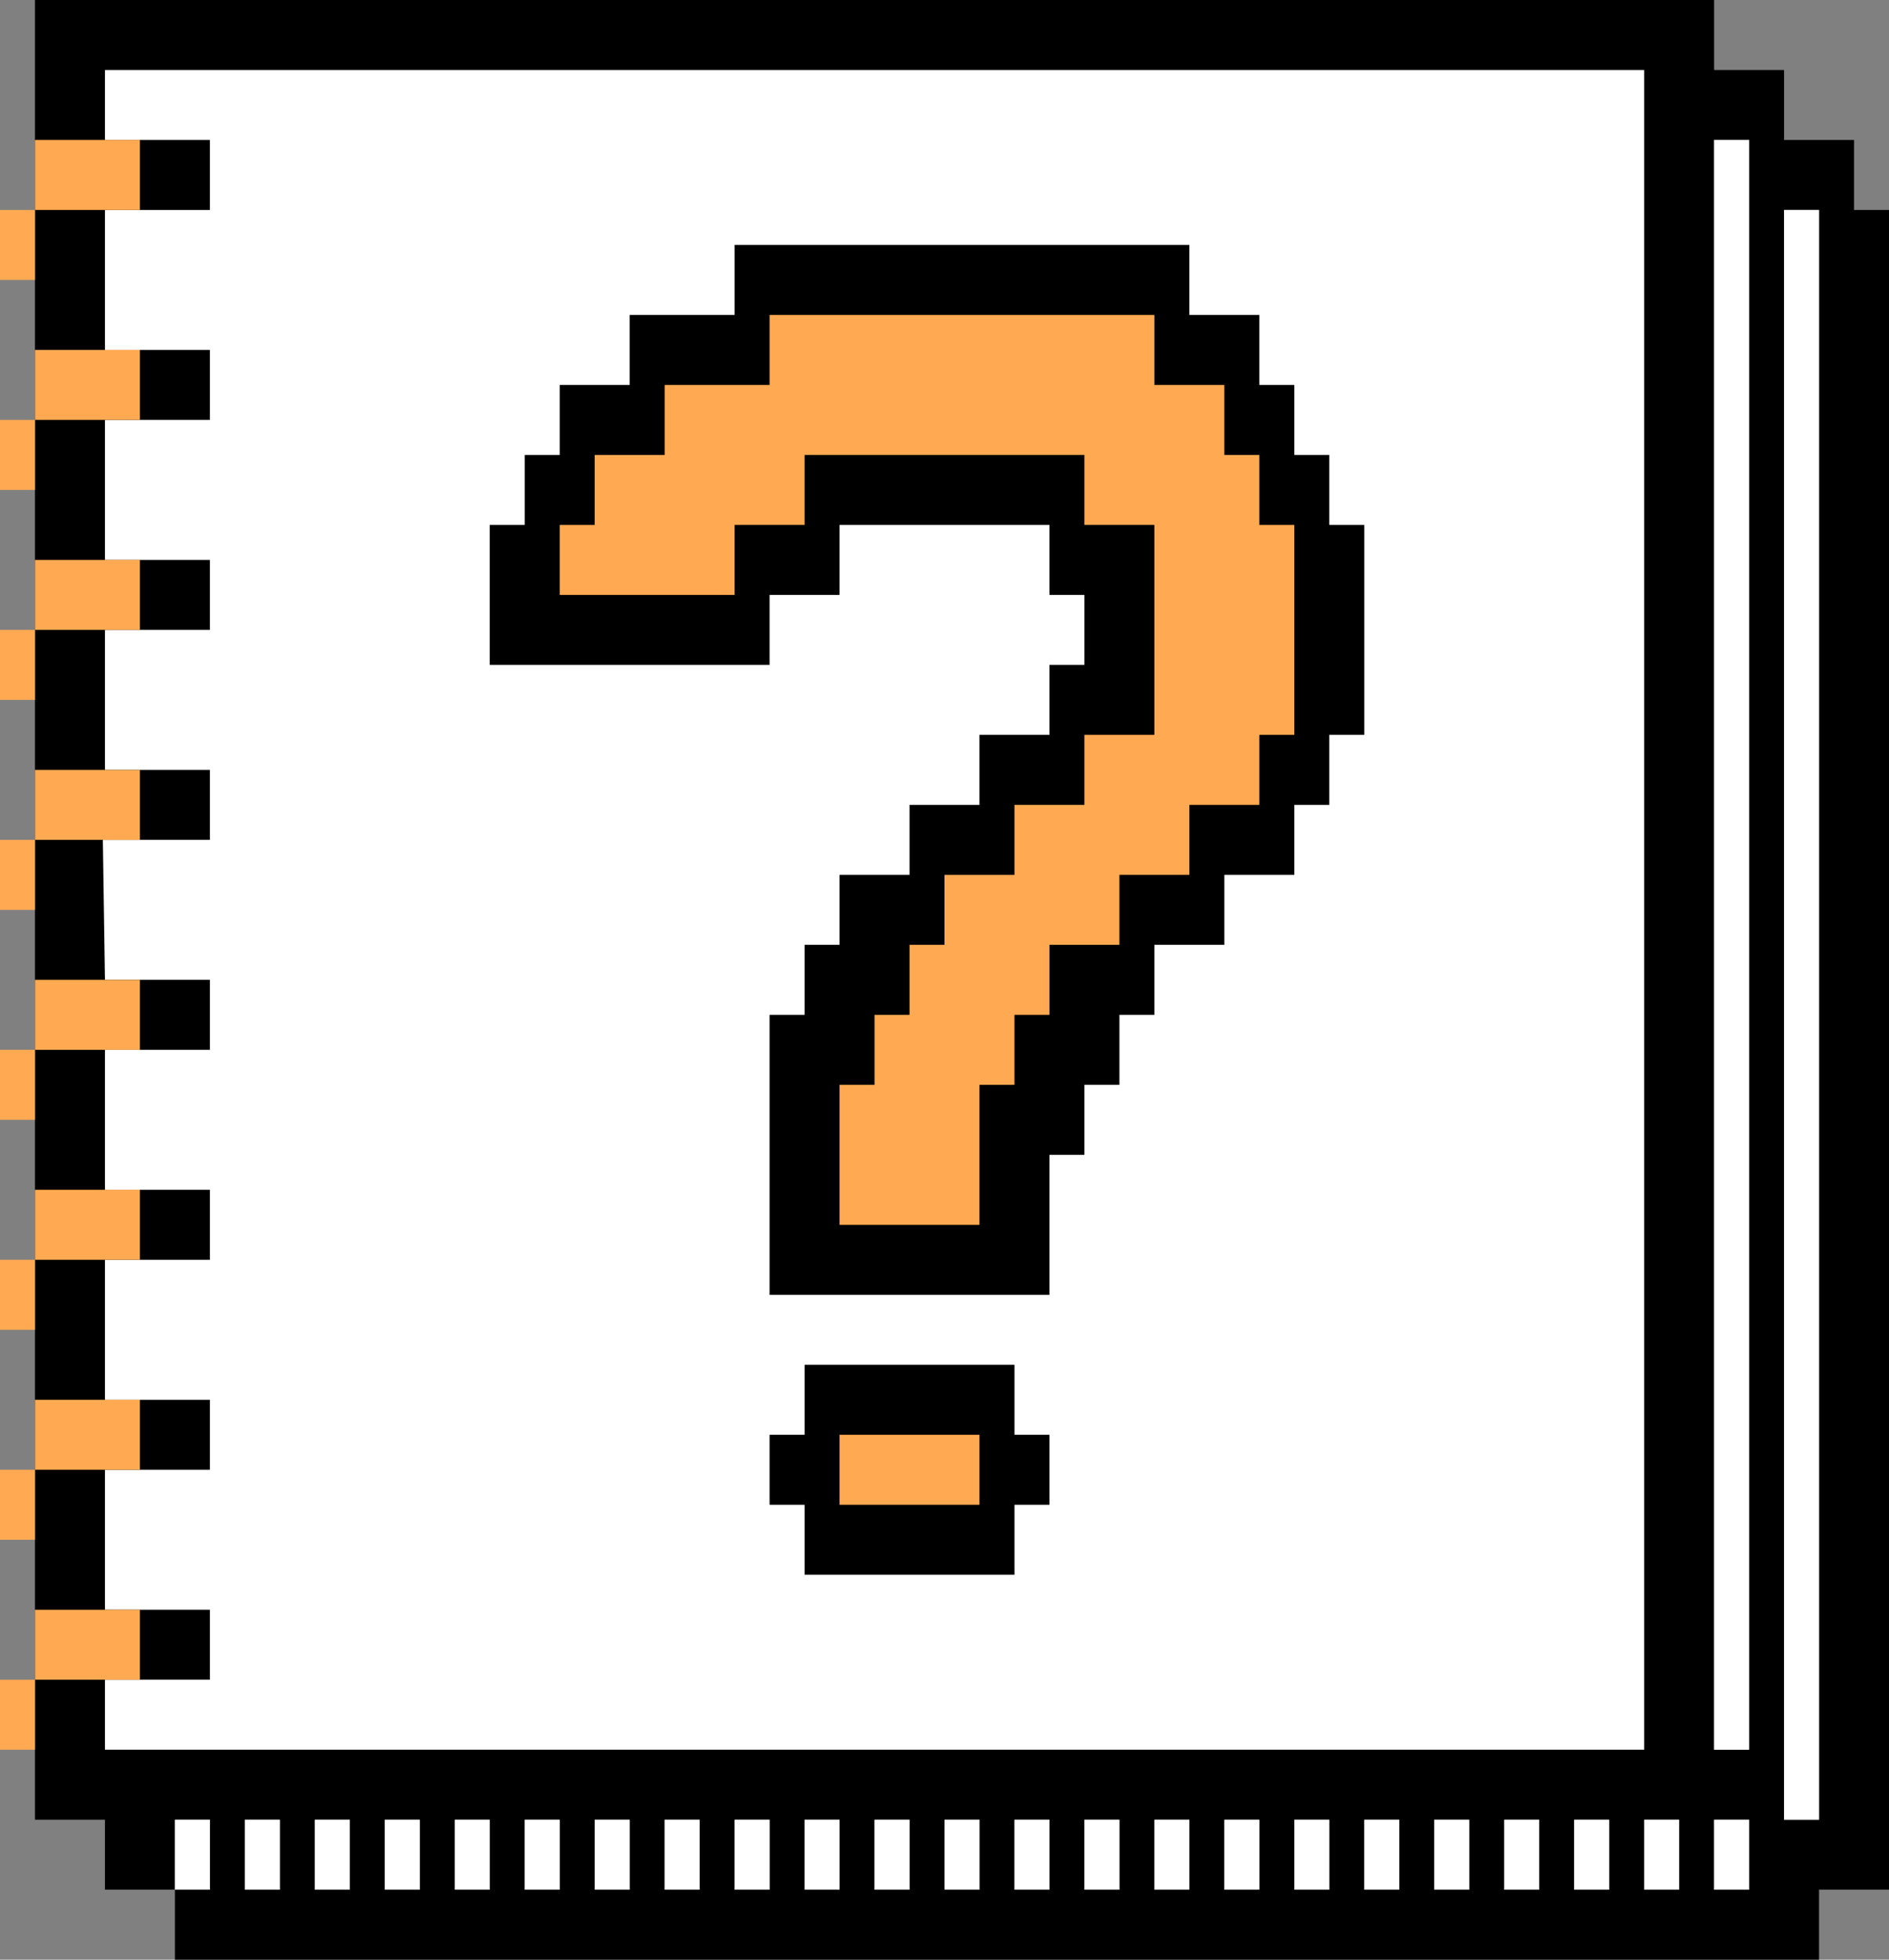 <svg class="wb_symbol_large_notepad_help" id="Ebene_1" xmlns="http://www.w3.org/2000/svg" width="54" height="56" viewBox="0 0 54 56" xml:space="preserve">
  <rect x="0" y="0" width="54" height="56" fill="#808080" stroke="none"/>
  <path class="svg__secondary" d="M53 6V4h-2V2h-2V0H1v52h2v2h2v-2h1v2H5v2h47v-2h2V6h-1zM8 54H7v-2h1v2zm2 0H9v-2h1v2zm2 0h-1v-2h1v2zm2 0h-1v-2h1v2zm2 0h-1v-2h1v2zm2 0h-1v-2h1v2zm2 0h-1v-2h1v2zm2 0h-1v-2h1v2zm2 0h-1v-2h1v2zm2 0h-1v-2h1v2zm2 0h-1v-2h1v2zm2 0h-1v-2h1v2zm2 0h-1v-2h1v2zm2 0h-1v-2h1v2zm2 0h-1v-2h1v2zm2 0h-1v-2h1v2zm2 0h-1v-2h1v2zm2 0h-1v-2h1v2zm2 0h-1v-2h1v2zm2 0h-1v-2h1v2zm2 0h-1v-2h1v2zm2 0h-1v-2h1v2zm0-4h-1V4h1v46zm2 2h-1V6h1v46z"/>
  <g>
    <path class="svg__primary" d="M5 52h1v2H5v-2z" fill="#FFFFFF"/>
    <path class="svg__primary" d="M7 52h1v2H7v-2z" fill="#FFFFFF"/>
    <path class="svg__primary" d="M9 52h1v2H9v-2z" fill="#FFFFFF"/>
    <path class="svg__primary" d="M11 52h1v2h-1v-2z" fill="#FFFFFF"/>
    <path class="svg__primary" d="M13 52h1v2h-1v-2z" fill="#FFFFFF"/>
    <path class="svg__primary" d="M15 52h1v2h-1v-2z" fill="#FFFFFF"/>
    <path class="svg__primary" d="M17 52h1v2h-1v-2z" fill="#FFFFFF"/>
    <path class="svg__primary" d="M19 52h1v2h-1v-2z" fill="#FFFFFF"/>
    <path class="svg__primary" d="M21 52h1v2h-1v-2z" fill="#FFFFFF"/>
    <path class="svg__primary" d="M23 52h1v2h-1v-2z" fill="#FFFFFF"/>
    <path class="svg__primary" d="M25 52h1v2h-1v-2z" fill="#FFFFFF"/>
    <path class="svg__primary" d="M27 52h1v2h-1v-2z" fill="#FFFFFF"/>
    <path class="svg__primary" d="M29 52h1v2h-1v-2z" fill="#FFFFFF"/>
    <path class="svg__primary" d="M31 52h1v2h-1v-2z" fill="#FFFFFF"/>
    <path class="svg__primary" d="M33 52h1v2h-1v-2z" fill="#FFFFFF"/>
    <path class="svg__primary" d="M35 52h1v2h-1v-2z" fill="#FFFFFF"/>
    <path class="svg__primary" d="M37 52h1v2h-1v-2z" fill="#FFFFFF"/>
    <path class="svg__primary" d="M41 52h1v2h-1v-2z" fill="#FFFFFF"/>
    <path class="svg__primary" d="M43 52h1v2h-1v-2z" fill="#FFFFFF"/>
    <path class="svg__primary" d="M45 52h1v2h-1v-2z" fill="#FFFFFF"/>
    <path class="svg__primary" d="M47 52h1v2h-1v-2z" fill="#FFFFFF"/>
    <path class="svg__primary" d="M49 52h1v2h-1v-2z" fill="#FFFFFF"/>
    <path class="svg__primary" d="M4 48H3v2h44V2H3v2h3v2H3v4h3v2H3v4h3v2H3v4h3v2H2.94L3 28h3v2H3v4h3v2H3v4h3v2H3v4h3v2H4z" fill="#FFFFFF"/>
    <path class="svg__primary" d="M49 4h1v46h-1V4z" fill="#FFFFFF"/>
    <path class="svg__primary" d="M51 6h1v46h-1V6z" fill="#FFFFFF"/>
    <path class="svg__primary" d="M39 52h1v2h-1v-2z" fill="#FFFFFF"/>
  </g>
  <g>
    <path class="svg__tertiary" fill="#FFAA52" d="M1 4h3v2H1z"/>
    <path class="svg__tertiary" fill="#FFAA52" d="M0 6h1v2H0z"/>
  </g>
  <g>
    <path class="svg__tertiary" fill="#FFAA52" d="M1 10h3v2H1z"/>
    <path class="svg__tertiary" fill="#FFAA52" d="M0 12h1v2H0z"/>
  </g>
  <g>
    <path class="svg__tertiary" fill="#FFAA52" d="M1 16h3v2H1z"/>
    <path class="svg__tertiary" fill="#FFAA52" d="M0 18h1v2H0z"/>
  </g>
  <g>
    <path class="svg__tertiary" fill="#FFAA52" d="M1 22h3v2H1z"/>
    <path class="svg__tertiary" fill="#FFAA52" d="M0 24h1v2H0z"/>
  </g>
  <g>
    <path class="svg__tertiary" fill="#FFAA52" d="M1 28h3v2H1z"/>
    <path class="svg__tertiary" fill="#FFAA52" d="M0 30h1v2H0z"/>
  </g>
  <g>
    <path class="svg__tertiary" fill="#FFAA52" d="M1 34h3v2H1z"/>
    <path class="svg__tertiary" fill="#FFAA52" d="M0 36h1v2H0z"/>
  </g>
  <g>
    <path class="svg__tertiary" fill="#FFAA52" d="M1 40h3v2H1z"/>
    <path class="svg__tertiary" fill="#FFAA52" d="M0 42h1v2H0z"/>
  </g>
  <g>
    <path class="svg__tertiary" fill="#FFAA52" d="M1 46h3v2H1z"/>
    <path class="svg__tertiary" fill="#FFAA52" d="M0 48h1v2H0z"/>
  </g>
<g>
	<g>
		<path class="svg__secondary" d="M29,39h-6v2h-1v2h1v2h6v-2h1v-2h-1V39z"/>
		<path class="svg__secondary" d="M38,15v-2h-1v-2h-1V9h-2V7H21v2h-3v2h-2v2h-1v2h-1v4h8v-2h2v-2h6v2h1v2h-1v2h-2v2h-2v2h-2v2h-1v2h-1v8h8v-4h1v-2h1v-2h1
			v-2h2v-2h2v-2h1v-2h1v-6H38z"/>
	</g>
	<g>
		<path class="svg__tertiary" fill="#FFAA52" d="M36,15v-2h-1v-2h-2V9H22v2h-3v2h-2v2h-1v2h5v-2h2v-2h8v2h2v6h-2v2h-2v2h-2v2h-1v2h-1v2h-1v4h4v-4h1
			v-2h1v-2h2v-2h2v-2h2v-2h1v-6H36z"/>
		<path class="svg__tertiary" fill="#FFAA52" d="M24,41h4v2h-4V41z"/>
	</g>
</g>
</svg>
